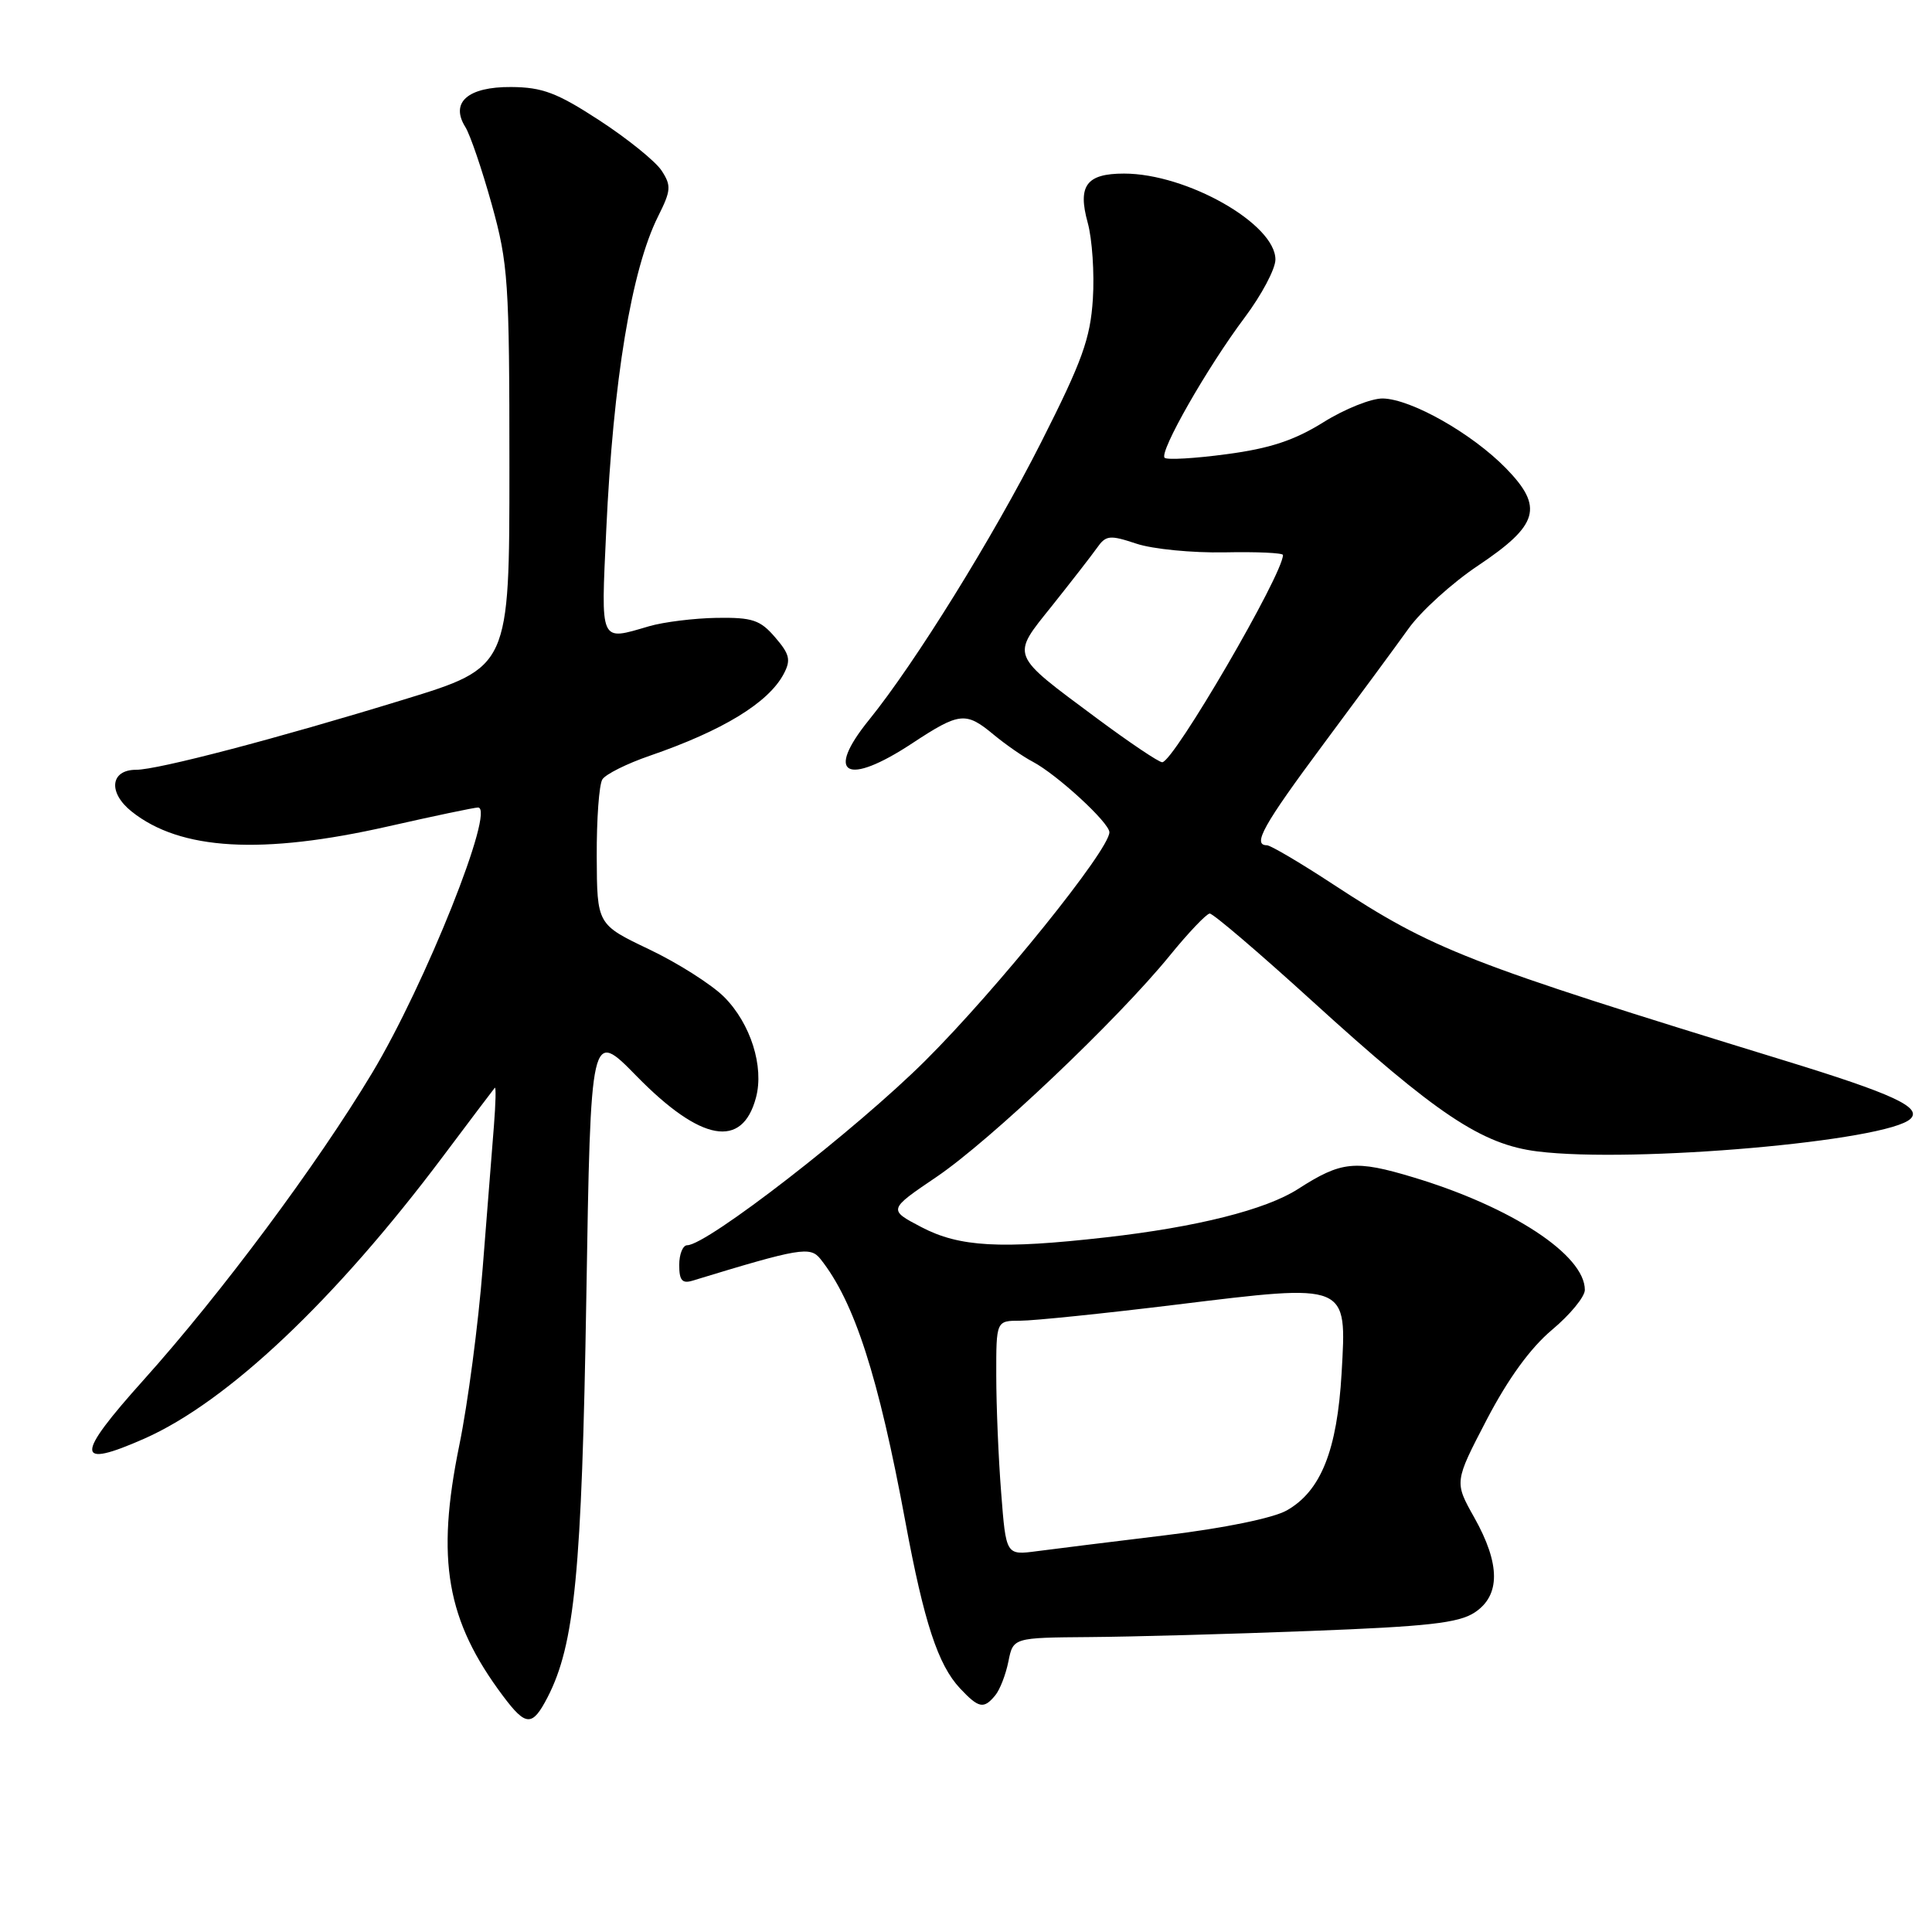 <?xml version="1.0" encoding="UTF-8" standalone="no"?>
<!DOCTYPE svg PUBLIC "-//W3C//DTD SVG 1.1//EN" "http://www.w3.org/Graphics/SVG/1.1/DTD/svg11.dtd" >
<svg xmlns="http://www.w3.org/2000/svg" xmlns:xlink="http://www.w3.org/1999/xlink" version="1.1" viewBox="0 0 256 256">
 <g >
 <path fill="currentColor"
d=" M 72.54 224.93 C 76.16 217.92 77.09 208.36 77.69 171.94 C 78.27 136.37 78.27 136.37 84.38 142.62 C 92.88 151.29 98.35 152.27 100.17 145.44 C 101.27 141.33 99.46 135.62 95.95 132.10 C 94.29 130.45 89.83 127.61 86.03 125.80 C 79.11 122.50 79.11 122.50 79.07 113.50 C 79.05 108.55 79.38 103.94 79.82 103.27 C 80.25 102.59 83.07 101.18 86.10 100.14 C 95.77 96.81 101.81 93.13 103.84 89.31 C 104.82 87.46 104.65 86.70 102.71 84.45 C 100.73 82.14 99.69 81.80 94.96 81.87 C 91.96 81.92 87.93 82.42 86.01 82.98 C 79.40 84.91 79.63 85.41 80.33 70.25 C 81.25 50.36 83.68 35.71 87.20 28.67 C 88.92 25.24 88.97 24.60 87.66 22.60 C 86.85 21.37 83.15 18.38 79.44 15.96 C 73.81 12.29 71.88 11.56 67.73 11.53 C 61.99 11.49 59.62 13.57 61.66 16.83 C 62.30 17.85 63.87 22.46 65.16 27.09 C 67.34 34.94 67.50 37.27 67.50 61.95 C 67.50 88.41 67.50 88.41 53.50 92.70 C 36.64 97.88 20.91 102.00 18.04 102.00 C 14.61 102.00 14.29 105.02 17.44 107.53 C 23.89 112.68 34.69 113.30 51.48 109.49 C 57.52 108.12 62.86 107.00 63.34 107.00 C 65.71 107.00 56.35 130.45 49.31 142.17 C 41.99 154.36 29.27 171.44 19.02 182.86 C 9.92 193.00 9.94 194.68 19.14 190.62 C 30.16 185.74 44.38 172.30 58.66 153.28 C 62.28 148.45 65.39 144.34 65.56 144.14 C 65.74 143.95 65.68 146.20 65.45 149.14 C 65.21 152.09 64.55 160.57 63.96 168.00 C 63.38 175.43 61.99 186.00 60.86 191.50 C 57.75 206.70 59.15 214.72 66.67 224.75 C 69.69 228.78 70.53 228.80 72.54 224.93 Z  M 131.87 224.65 C 132.49 223.91 133.27 221.89 133.62 220.15 C 134.25 217.00 134.25 217.00 144.38 216.92 C 149.94 216.88 163.11 216.52 173.64 216.11 C 189.15 215.52 193.27 215.06 195.39 213.67 C 198.83 211.41 198.82 207.26 195.35 201.08 C 192.70 196.37 192.70 196.37 197.00 188.11 C 199.84 182.67 202.79 178.61 205.65 176.21 C 208.04 174.21 210.00 171.83 210.00 170.92 C 210.00 166.30 200.33 159.94 187.30 156.01 C 179.54 153.67 177.76 153.85 172.01 157.54 C 167.75 160.29 158.57 162.60 146.50 163.96 C 132.56 165.54 127.13 165.24 122.09 162.60 C 117.68 160.29 117.68 160.29 124.09 155.95 C 131.22 151.12 148.06 135.14 155.00 126.62 C 157.47 123.58 159.86 121.08 160.29 121.05 C 160.72 121.02 166.80 126.21 173.79 132.57 C 190.39 147.68 196.33 151.65 203.73 152.57 C 216.44 154.16 250.20 151.20 253.17 148.23 C 254.68 146.72 250.77 144.92 236.50 140.54 C 194.08 127.50 189.96 125.89 176.62 117.16 C 172.29 114.32 168.35 112.00 167.87 112.00 C 165.90 112.00 167.41 109.30 175.31 98.67 C 179.88 92.53 184.98 85.61 186.64 83.29 C 188.29 80.98 192.43 77.23 195.83 74.96 C 203.90 69.56 204.58 67.20 199.53 62.03 C 195.04 57.44 187.02 52.89 183.24 52.80 C 181.73 52.77 178.19 54.18 175.36 55.95 C 171.53 58.34 168.29 59.42 162.55 60.18 C 158.33 60.75 154.63 60.96 154.32 60.66 C 153.57 59.90 159.96 48.69 164.93 42.07 C 167.17 39.08 169.00 35.63 169.00 34.39 C 169.00 29.67 157.26 23.00 148.94 23.00 C 143.95 23.00 142.77 24.60 144.13 29.52 C 144.72 31.66 145.03 36.21 144.81 39.62 C 144.48 44.86 143.40 47.85 137.96 58.60 C 131.58 71.20 121.27 87.83 115.15 95.39 C 109.26 102.66 112.15 104.24 120.86 98.50 C 127.15 94.36 127.97 94.27 131.67 97.35 C 133.23 98.64 135.55 100.26 136.84 100.93 C 140.07 102.64 147.00 109.01 147.00 110.28 C 147.00 112.61 132.07 131.13 122.60 140.55 C 113.42 149.69 93.67 165.00 91.06 165.00 C 90.48 165.00 90.00 166.18 90.00 167.62 C 90.00 169.65 90.39 170.11 91.75 169.70 C 106.04 165.34 107.36 165.12 108.72 166.83 C 113.22 172.50 116.39 182.33 119.98 201.71 C 122.44 214.97 124.30 220.62 127.21 223.72 C 129.69 226.36 130.35 226.49 131.87 224.65 Z  M 132.66 197.79 C 132.30 193.23 132.01 186.24 132.01 182.25 C 132.00 175.00 132.00 175.00 135.21 175.00 C 136.97 175.00 146.24 174.05 155.80 172.88 C 178.79 170.07 178.45 169.94 177.77 181.94 C 177.18 192.17 175.03 197.58 170.50 200.14 C 168.72 201.15 162.20 202.49 154.50 203.42 C 147.35 204.29 139.66 205.24 137.40 205.54 C 133.30 206.08 133.30 206.08 132.66 197.79 Z  M 145.34 95.18 C 133.74 86.56 133.95 87.07 139.40 80.27 C 141.93 77.09 144.61 73.65 145.34 72.62 C 146.54 70.91 147.03 70.86 150.58 72.04 C 152.74 72.76 157.99 73.27 162.25 73.19 C 166.51 73.10 170.00 73.26 170.00 73.54 C 170.00 76.10 155.49 101.00 154.00 101.00 C 153.54 101.00 149.65 98.38 145.34 95.18 Z "/>
</g>
</svg>